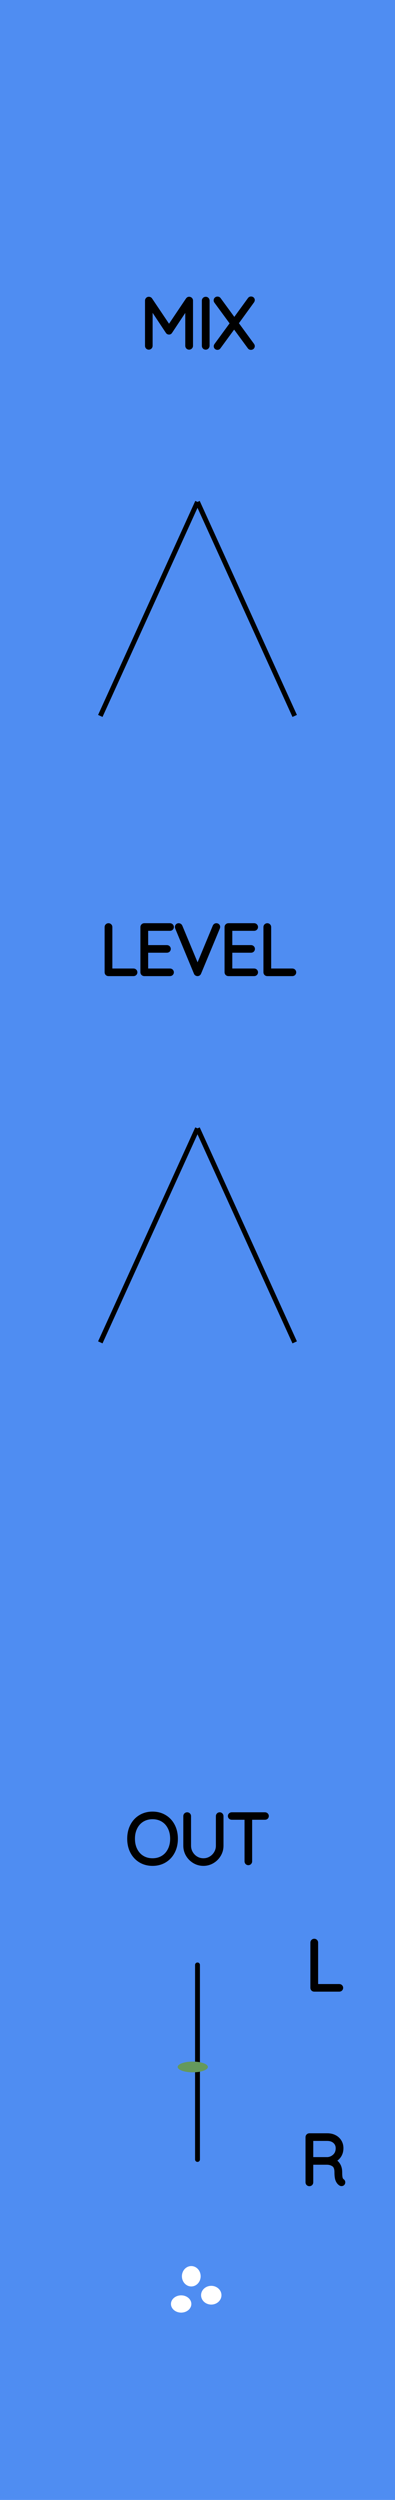 <?xml version="1.0" encoding="utf-8"?>
<svg xmlns="http://www.w3.org/2000/svg" width="20.32mm" height="128.50mm" viewBox="0 0 20.32 128.50">
    <g id="PanelLayer">
        <defs />
        <rect id="border_rect" width="20.32" height="128.5" x="0" y="0" style="display:inline;fill:#4f8df2;fill-opacity:1;stroke:none;" />
        <path d="M 10.16,101.00 L 10.16,111.00 " style="stroke:#000000;stroke-width:0.25;stroke-linecap:round;stroke-linejoin:bevel;stroke-dasharray:none" fill="none" />
        <path d="M7.848 95.784Q7.505 95.784 7.237 95.624Q6.969 95.463 6.819 95.174Q6.669 94.885 6.669 94.514Q6.669 94.144 6.819 93.854Q6.969 93.565 7.237 93.405Q7.505 93.244 7.848 93.244Q8.19 93.244 8.458 93.405Q8.726 93.565 8.876 93.854Q9.026 94.144 9.026 94.514Q9.026 94.885 8.876 95.174Q8.726 95.463 8.458 95.624Q8.19 95.784 7.848 95.784ZM7.848 93.385Q7.548 93.385 7.313 93.526Q7.078 93.667 6.948 93.925Q6.817 94.183 6.817 94.514Q6.817 94.846 6.948 95.103Q7.078 95.361 7.313 95.502Q7.548 95.643 7.848 95.643Q8.147 95.643 8.382 95.502Q8.617 95.361 8.747 95.103Q8.878 94.846 8.878 94.514Q8.878 94.183 8.747 93.925Q8.617 93.667 8.382 93.526Q8.147 93.385 7.848 93.385ZM11.372 93.35V94.874Q11.372 95.121 11.248 95.329Q11.125 95.537 10.917 95.661Q10.709 95.784 10.465 95.784Q10.218 95.784 10.01 95.661Q9.802 95.537 9.678 95.329Q9.555 95.121 9.555 94.874V93.35Q9.555 93.318 9.576 93.299Q9.597 93.279 9.629 93.279Q9.661 93.279 9.682 93.301Q9.703 93.322 9.703 93.35V94.874Q9.703 95.082 9.805 95.258Q9.908 95.435 10.082 95.539Q10.257 95.643 10.465 95.643Q10.673 95.643 10.848 95.539Q11.023 95.435 11.127 95.258Q11.231 95.082 11.231 94.874V93.35Q11.231 93.322 11.25 93.301Q11.27 93.279 11.301 93.279Q11.333 93.279 11.352 93.301Q11.372 93.322 11.372 93.35ZM13.704 93.346Q13.704 93.378 13.684 93.396Q13.665 93.413 13.633 93.413H12.846V95.678Q12.846 95.707 12.825 95.728Q12.804 95.749 12.776 95.749Q12.744 95.749 12.725 95.728Q12.705 95.707 12.705 95.678V93.413H11.919Q11.89 93.413 11.869 93.394Q11.848 93.375 11.848 93.346Q11.848 93.318 11.869 93.299Q11.89 93.279 11.919 93.279H13.633Q13.661 93.279 13.682 93.299Q13.704 93.318 13.704 93.346Z" style="stroke:#000000;stroke-width:0.25;stroke-linecap:round;stroke-linejoin:bevel" />
        <path d="M17.528 102.178Q17.528 102.21 17.507 102.229Q17.485 102.249 17.457 102.249H16.163Q16.131 102.249 16.111 102.228Q16.092 102.207 16.092 102.178V99.85Q16.092 99.822 16.113 99.801Q16.134 99.779 16.166 99.779Q16.198 99.779 16.219 99.801Q16.24 99.822 16.24 99.85V102.108H17.457Q17.485 102.108 17.507 102.129Q17.528 102.15 17.528 102.178Z" style="stroke:#000000;stroke-width:0.25;stroke-linecap:round;stroke-linejoin:bevel" />
        <path d="M17.637 112.175Q17.637 112.207 17.618 112.226Q17.598 112.245 17.57 112.245Q17.549 112.245 17.538 112.238Q17.443 112.185 17.387 112.06Q17.33 111.935 17.33 111.649Q17.33 111.36 17.175 111.252Q17.02 111.145 16.815 111.145H15.99V112.178Q15.99 112.207 15.969 112.228Q15.947 112.249 15.916 112.249Q15.884 112.249 15.863 112.228Q15.842 112.207 15.842 112.178V109.85Q15.842 109.822 15.863 109.801Q15.884 109.779 15.912 109.779H16.843Q17.048 109.779 17.207 109.862Q17.366 109.945 17.454 110.09Q17.542 110.234 17.542 110.418Q17.542 110.654 17.417 110.824Q17.291 110.993 17.09 111.053Q17.26 111.106 17.369 111.263Q17.478 111.42 17.478 111.649Q17.478 111.885 17.508 111.979Q17.538 112.072 17.598 112.111Q17.637 112.136 17.637 112.175ZM16.861 111.004Q17.083 110.982 17.239 110.827Q17.394 110.672 17.394 110.421Q17.394 110.203 17.239 110.062Q17.083 109.921 16.826 109.921H15.99V111.004Z" style="stroke:#000000;stroke-width:0.25;stroke-linecap:round;stroke-linejoin:bevel" />
        <path d="M9.804 15.45V17.778Q9.804 17.806 9.781 17.828Q9.758 17.849 9.73 17.849Q9.698 17.849 9.677 17.828Q9.656 17.806 9.656 17.778V15.669L8.745 17.044Q8.728 17.073 8.696 17.073Q8.657 17.073 8.64 17.044L7.726 15.665V17.778Q7.726 17.806 7.705 17.828Q7.684 17.849 7.655 17.849Q7.624 17.849 7.604 17.828Q7.585 17.806 7.585 17.778V15.45Q7.585 15.425 7.604 15.402Q7.624 15.379 7.652 15.379Q7.698 15.379 7.719 15.411L8.696 16.865L9.673 15.411Q9.701 15.372 9.74 15.379Q9.768 15.383 9.786 15.402Q9.804 15.422 9.804 15.45ZM10.583 17.849Q10.548 17.849 10.529 17.828Q10.509 17.806 10.509 17.775V15.454Q10.509 15.422 10.53 15.401Q10.552 15.379 10.583 15.379Q10.615 15.379 10.636 15.401Q10.657 15.422 10.657 15.454V17.775Q10.654 17.806 10.633 17.828Q10.612 17.849 10.583 17.849ZM12.965 17.747Q12.982 17.771 12.982 17.789Q12.982 17.821 12.961 17.84Q12.94 17.859 12.908 17.859Q12.869 17.859 12.852 17.831L12.044 16.73L11.239 17.831Q11.222 17.859 11.187 17.859Q11.155 17.859 11.137 17.84Q11.12 17.821 11.12 17.799Q11.12 17.782 11.137 17.754L11.966 16.621L11.13 15.482Q11.116 15.464 11.116 15.439Q11.116 15.408 11.137 15.388Q11.158 15.369 11.187 15.369Q11.229 15.369 11.247 15.397L12.054 16.501L12.859 15.393Q12.88 15.365 12.912 15.365Q12.943 15.365 12.963 15.381Q12.982 15.397 12.982 15.422Q12.982 15.446 12.965 15.471L12.136 16.614Z" style="stroke:#000000;stroke-width:0.25;stroke-linecap:round;stroke-linejoin:bevel" />
        <path d="M 10.16,25.80 L 5.16,36.80 z L 15.16,36.80 z " style="stroke:#000000;stroke-width:0.25;stroke-linecap:round;stroke-linejoin:bevel;stroke-dasharray:none" />
        <path d="M6.943 49.978Q6.943 50.01 6.921 50.029Q6.9 50.049 6.872 50.049H5.577Q5.546 50.049 5.526 50.028Q5.507 50.007 5.507 49.978V47.65Q5.507 47.622 5.528 47.601Q5.549 47.579 5.581 47.579Q5.613 47.579 5.634 47.601Q5.655 47.622 5.655 47.65V49.908H6.872Q6.9 49.908 6.921 49.929Q6.943 49.95 6.943 49.978ZM8.819 49.978Q8.819 50.01 8.798 50.029Q8.777 50.049 8.749 50.049H7.419Q7.391 50.049 7.37 50.028Q7.348 50.007 7.348 49.978V47.65Q7.348 47.622 7.37 47.601Q7.391 47.579 7.419 47.579H8.749Q8.777 47.579 8.798 47.601Q8.819 47.622 8.819 47.65Q8.819 47.682 8.798 47.701Q8.777 47.721 8.749 47.721H7.497V48.705H8.59Q8.618 48.705 8.64 48.726Q8.661 48.747 8.661 48.775Q8.661 48.807 8.64 48.827Q8.618 48.846 8.59 48.846H7.497V49.908H8.749Q8.777 49.908 8.798 49.929Q8.819 49.95 8.819 49.978ZM11.201 47.643Q11.201 47.657 11.194 47.678L10.227 50.003Q10.206 50.049 10.16 50.049Q10.139 50.049 10.119 50.036Q10.1 50.024 10.093 50.003L9.133 47.689Q9.123 47.668 9.123 47.646Q9.123 47.618 9.142 47.599Q9.162 47.579 9.19 47.579Q9.243 47.579 9.267 47.636L10.164 49.791L11.063 47.625Q11.088 47.579 11.13 47.579Q11.162 47.579 11.181 47.597Q11.201 47.615 11.201 47.643ZM13.148 49.978Q13.148 50.01 13.127 50.029Q13.106 50.049 13.078 50.049H11.748Q11.719 50.049 11.698 50.028Q11.677 50.007 11.677 49.978V47.65Q11.677 47.622 11.698 47.601Q11.719 47.579 11.748 47.579H13.078Q13.106 47.579 13.127 47.601Q13.148 47.622 13.148 47.65Q13.148 47.682 13.127 47.701Q13.106 47.721 13.078 47.721H11.825V48.705H12.919Q12.947 48.705 12.968 48.726Q12.989 48.747 12.989 48.775Q12.989 48.807 12.968 48.827Q12.947 48.846 12.919 48.846H11.825V49.908H13.078Q13.106 49.908 13.127 49.929Q13.148 49.95 13.148 49.978ZM15.113 49.978Q15.113 50.01 15.092 50.029Q15.071 50.049 15.042 50.049H13.748Q13.716 50.049 13.697 50.028Q13.677 50.007 13.677 49.978V47.65Q13.677 47.622 13.698 47.601Q13.72 47.579 13.751 47.579Q13.783 47.579 13.804 47.601Q13.825 47.622 13.825 47.65V49.908H15.042Q15.071 49.908 15.092 49.929Q15.113 49.95 15.113 49.978Z" style="stroke:#000000;stroke-width:0.25;stroke-linecap:round;stroke-linejoin:bevel" />
        <path d="M 10.16,58.00 L 5.16,69.00 z L 15.16,69.00 z " style="stroke:#000000;stroke-width:0.25;stroke-linecap:round;stroke-linejoin:bevel;stroke-dasharray:none" />
        <g>
            <ellipse cx="9.917" cy="106.245" fill="#65995C" fill-rule="evenodd" clip-rule="evenodd" rx="0.777" ry="0.276" transform="rotate=(-56.032 106.245 106.245)" />
            <path fill="#766857" fill-rule="evenodd" d="M448.532 510.199c-28.452 6.023-49.81 19.755-58.582 31.758-6.084 8.325-2.754 16.949 6.078 17.251 4.107.14 8.29-.231 12.464-1.163l90.538-20.202a53.841 53.841 0 0 0 20.417-9.344 2.459 2.459 0 0 0 .259-3.723c-7.71-7.595-22.757-24.827-71.174-14.577z" clip-rule="evenodd" />
            <path fill="#CE1B42" fill-rule="evenodd" d="M519.874 528.174c12.912-9.794 21.1-25.173 21.157-42.168l.001-.474c0-64.065-43.876-116-98-116s-98 51.935-98 116c0 13.745 2.02 26.931 5.729 39.166 6.169 20.353 24.69 33.74 45.108 34.495-8.708-.404-11.965-8.963-5.92-17.236 8.772-12.003 30.131-25.735 58.583-31.758 48.417-10.25 63.463 6.982 71.174 14.577a2.459 2.459 0 0 1-.259 3.723l.427-.325z" clip-rule="evenodd" />
            <ellipse cx="9.84" cy="117.003" fill="#FFF" fill-rule="evenodd" clip-rule="evenodd" rx="0.482" ry="0.524" transform="rotate=(-51.549 117.003 117.003)" />
            <ellipse cx="10.868" cy="117.977" fill="#FFF" fill-rule="evenodd" clip-rule="evenodd" rx="0.524" ry="0.482" transform="rotate=(-24.392 117.977 117.977)" />
            <ellipse cx="9.319" cy="118.428" fill="#FFF" fill-rule="evenodd" clip-rule="evenodd" rx="0.524" ry="0.444" transform="rotate=(-9.387 118.428 118.428)" />
            <path fill="#FFF" fill-rule="evenodd" d="M364.736 415.765c.46.42.93.837 1.428 1.233 9.506 7.548 22.224 7.356 28.406-.429 6.14-7.734 3.514-20.046-5.84-27.608-9.218 7.277-17.335 16.351-23.994 26.804z" clip-rule="evenodd" />
            <path fill="#70AA67" d="M443.032 154.255c-159.487 0-288.778 129.29-288.778 288.777S283.544 731.81 443.032 731.81 731.81 602.52 731.81 443.032 602.52 154.255 443.032 154.255zm0 553.777c-146.355 0-265-118.644-265-265s118.645-265 265-265 265 118.645 265 265-118.644 265-265 265z" />
            <path fill="#A11534" fill-rule="evenodd" d="M389.95 541.957c3.663-5.014 9.53-10.327 17.186-15.256-7.418-8.23-13.74-17.582-18.104-28.169-19.085-46.295-5.486-100 33.027-126.328-44.045 11.369-77.027 57.785-77.027 113.328 0 13.745 2.02 26.931 5.729 39.166 6.169 20.353 24.69 33.74 45.108 34.495-8.708-.404-11.965-8.963-5.92-17.236z" clip-rule="evenodd" />
            <path fill="#C7C7C7" fill-rule="evenodd" d="M386.676 390.658c-.561.468-1.126.93-1.679 1.412-.56.488-1.107.995-1.658 1.497-.535.486-1.073.967-1.599 1.466-.55.522-1.086 1.064-1.626 1.6-.509.505-1.023 1.004-1.524 1.522-.538.556-1.06 1.13-1.588 1.7-.483.522-.972 1.037-1.446 1.57-.527.592-1.037 1.204-1.552 1.809-.456.536-.918 1.064-1.365 1.61-.516.63-1.014 1.279-1.517 1.922-.426.545-.86 1.081-1.277 1.636-.51.677-1.001 1.374-1.497 2.065-.39.542-.788 1.076-1.17 1.627-.511.74-1.002 1.5-1.499 2.254-.312.474-.632.94-.938 1.421.46.42.926.834 1.423 1.229 6.038 4.794 13.366 6.454 19.498 5.04 2.61-8.12 6.183-15.848 10.677-22.97-1.5-3.707-4.067-7.24-7.595-10.096-.128.1-.258.195-.385.296-.568.452-1.124.924-1.683 1.39z" clip-rule="evenodd" />
            <path fill="#65995C" d="m574.991 186.612-.001.002h.004z" />
            <path fill="#BBA191" fill-rule="evenodd" d="M476.51 507.041c-7.829-.06-17.046.844-27.978 3.158-.653.138-1.28.302-1.926.448l.002-.021c-.515.116-1.01.253-1.52.375a138.5 138.5 0 0 0-2.92.72c-.849.222-1.681.458-2.515.693-.828.233-1.657.464-2.47.71-.992.3-1.961.616-2.93.933-.626.205-1.258.405-1.874.617-1.111.382-2.196.78-3.276 1.184-.349.13-.713.25-1.059.383v.012c-.376.144-.767.277-1.138.424-7.077 48.455-36.719 131.133-77.047 117.567a213.55 213.55 0 0 1-4.827-2.466c32.5 26.246 66.566 2.985 77.027-17.08 10.357-19.863 17.38-53.843 21.65-82.328a5.823 5.823 0 0 1 3.013-4.285c25.554-13.587 30.31-2.72 30.31-2.72l.109.078a394.722 394.722 0 0 1-.63-18.401zM644.592 311.994c1.55 1.044.423 5.427-2.517 9.79-2.94 4.364-6.579 7.054-8.128 6.01l4.976.378c1.148.774 3.845-1.22 6.023-4.453 2.178-3.234 3.013-6.482 1.865-7.255l-2.22-4.47z" clip-rule="evenodd" />
            <path fill="#7BBA70" fill-rule="evenodd" d="M489.66 237.794c2.528 1.703 8.466-2.688 13.262-9.807 4.797-7.119 6.635-14.27 4.107-15.974l18.7 2.9c3.842 2.589 1.048 13.456-6.24 24.273-7.287 10.817-16.309 17.488-20.15 14.9l-9.679-16.292z" clip-rule="evenodd" />
            <path fill="#D0B3A1" fill-rule="evenodd" d="m644.592 311.994-63.769-42.975-.01.016c-1.249 2.669-2.83 5.476-4.721 8.284-1.892 2.807-3.9 5.327-5.904 7.486l-.01.017 63.769 42.972c1.55 1.044 5.189-1.646 8.128-6.01 2.94-4.363 4.066-8.746 2.517-9.79z" clip-rule="evenodd" />
            <path fill="#BBA191" fill-rule="evenodd" d="M573.748 280.56a59.406 59.406 0 0 1-3.56 4.245l-.01.017 63.769 42.972c1.062.716 3.106-.324 5.233-2.454l-65.432-44.78z" clip-rule="evenodd" />
            <path fill="#70AA67" fill-rule="evenodd" d="M499.339 254.086c3.841 2.588 12.863-4.083 20.15-14.9 7.288-10.817 10.082-21.684 6.24-24.272l56.602 38.133c3.842 2.588 1.048 13.455-6.24 24.272-7.287 10.817-16.309 17.488-20.15 14.9l-56.602-38.133zM617.073 316.426c1.55 1.044 5.188-1.647 8.128-6.01 2.94-4.363 4.066-8.746 2.516-9.79l-3.597-2.424c1.55 1.044.423 5.427-2.517 9.79-2.94 4.363-6.578 7.054-8.128 6.01l3.598 2.424z" clip-rule="evenodd" />
            <g fill="#A79186">
                <path d="m639.18 325.34-.007-.005c-1.348 1.348-2.664 2.272-3.715 2.574l3.465.263c.836.563 2.493-.345 4.174-2.127l-3.917-.705zM635.458 327.91l-1.511-.116c.387.261.906.289 1.51.115z" />
            </g>
            <path fill="#65995C" fill-rule="evenodd" d="M513.733 246.519c-5.767 6.265-11.525 9.5-14.394 7.567l56.602 38.133c2.673 1.8 7.855-.89 13.215-6.332l-55.423-39.368z" clip-rule="evenodd" />
            <path fill="#70AA67" fill-rule="evenodd" d="M499.132 232.815c-3.795 4.123-7.584 6.25-9.472 4.979l9.679 16.292c2.869 1.932 8.627-1.302 14.394-7.567l-14.601-13.704z" clip-rule="evenodd" />
            <path fill="none" d="M0 0h886v886H0z" clip-rule="evenodd" />
            <path fill="#D0B3A1" fill-rule="evenodd" d="M618.606 582.444c-4.777-3.793-11.703-3.213-15.736 1.363a213.84 213.84 0 0 1-62.655 48.793c-46.237 23.134-63.05-61.68-63.705-125.559-7.829-.06-17.046.844-27.978 3.158-7.778 1.647-15.02 3.872-21.626 6.478-7.077 48.455-36.719 131.133-77.047 117.567-70.457-34.745-119.658-107.356-119.826-190.771-.239-117.84 95.216-213.44 213-213.44 17.952 0 35.376 2.241 52.028 6.428 2.495-1.743 5.335-4.723 7.861-8.474 2.94-4.363 4.762-8.733 5.155-11.86-21.552-6.168-44.36-9.362-67.96-9.077-129.819 1.567-233.36 106.667-233.084 236.496.277 130.103 105.831 235.486 236 235.486 70.503 0 133.778-30.923 177.021-79.94 4.368-4.95 3.722-12.543-1.448-16.648z" clip-rule="evenodd" />
        </g>
    </g>
</svg>

